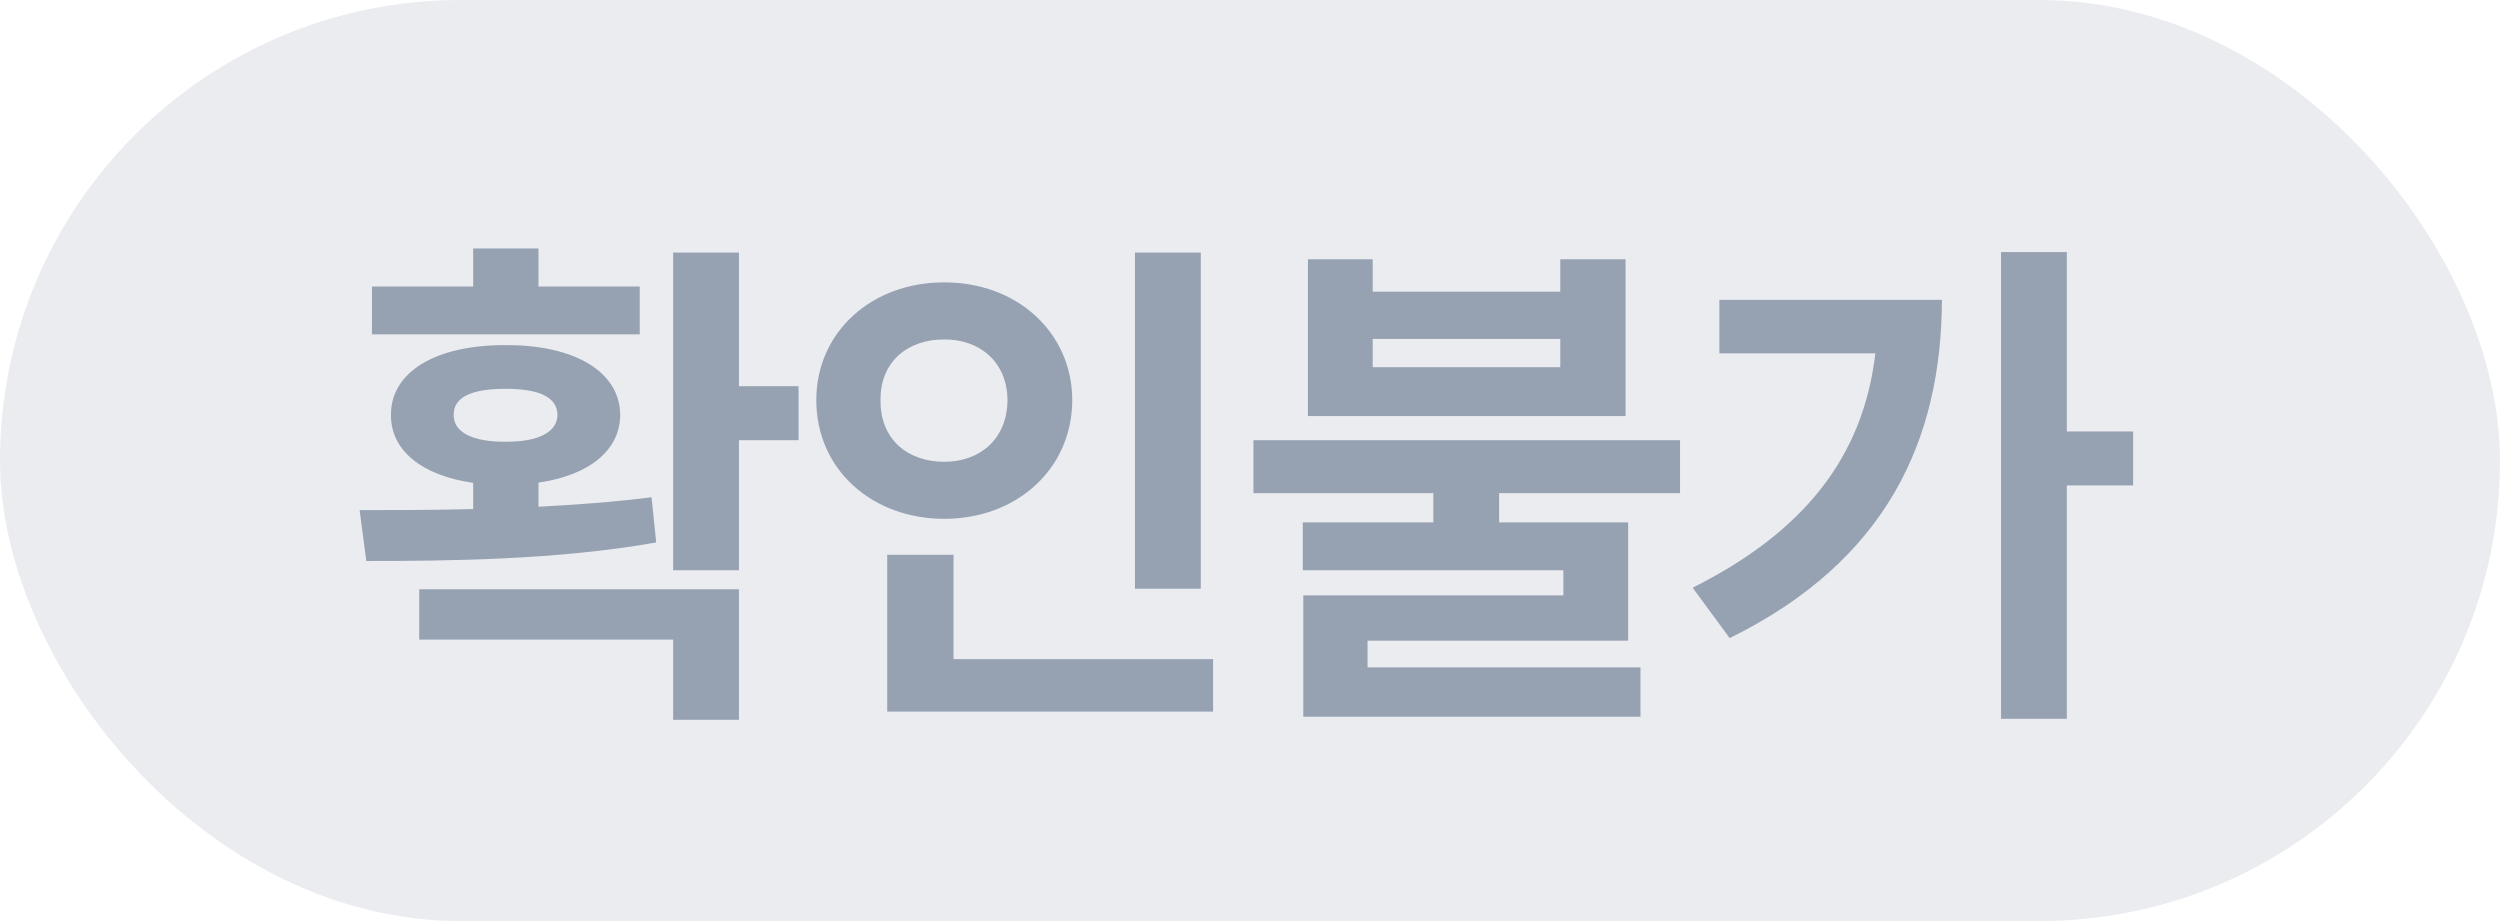 <svg width="171" height="63" viewBox="0 0 171 63" fill="none" xmlns="http://www.w3.org/2000/svg">
<rect width="171" height="63" rx="31.5" fill="#CBD0D9" fill-opacity="0.4"/>
<path d="M50.543 17.277V26.418H54.621V30.109H50.543V39.004H46.043V17.277H50.543ZM24.598 34.891C26.936 34.891 29.59 34.891 32.367 34.82V33.027C28.887 32.535 26.725 30.83 26.742 28.387C26.725 25.416 29.836 23.588 34.582 23.605C39.293 23.588 42.404 25.416 42.422 28.387C42.404 30.83 40.26 32.518 36.832 33.01V34.662C39.469 34.522 42.105 34.328 44.566 34.012L44.883 37.105C38.115 38.301 30.697 38.371 25.055 38.371L24.598 34.891ZM25.441 22.867V19.598H32.367V16.996H36.832V19.598H43.758V22.867H25.441ZM28.676 43.75V40.305H50.543V49.234H46.043V43.75H28.676ZM31.031 28.387C31.014 29.547 32.297 30.232 34.582 30.215C36.832 30.232 38.115 29.547 38.133 28.387C38.115 27.139 36.832 26.594 34.582 26.594C32.297 26.594 31.014 27.139 31.031 28.387ZM82.132 17.277V40.27H77.632V17.277H82.132ZM55.835 27.367C55.835 22.674 59.667 19.299 64.589 19.316C69.493 19.299 73.325 22.674 73.343 27.367C73.325 32.131 69.493 35.488 64.589 35.488C59.667 35.488 55.835 32.131 55.835 27.367ZM60.229 27.367C60.194 30.039 62.075 31.586 64.589 31.586C67.014 31.586 68.895 30.039 68.913 27.367C68.895 24.766 67.014 23.201 64.589 23.219C62.075 23.201 60.194 24.766 60.229 27.367ZM60.686 48.672V37.949H65.221V45.086H82.975V48.672H60.686ZM93.892 17.734V19.949H106.724V17.734H111.189V28.457H89.462V17.734H93.892ZM85.736 33.73V30.109H114.915V33.73H102.54V35.734H111.365V43.82H93.54V45.648H112.208V49.023H89.146V40.727H106.935V39.004H89.111V35.734H98.04V33.73H85.736ZM93.892 25.117H106.724V23.184H93.892V25.117ZM141.371 17.242V29.512H145.906V33.203H141.371V49.164H136.871V17.242H141.371ZM115.777 40.199C123.354 36.402 127.432 31.305 128.276 24.168H117.606V20.512H132.828C132.793 30.074 129.067 38.353 118.309 43.645L115.777 40.199Z" fill="#96A1B2"/>
</svg>
